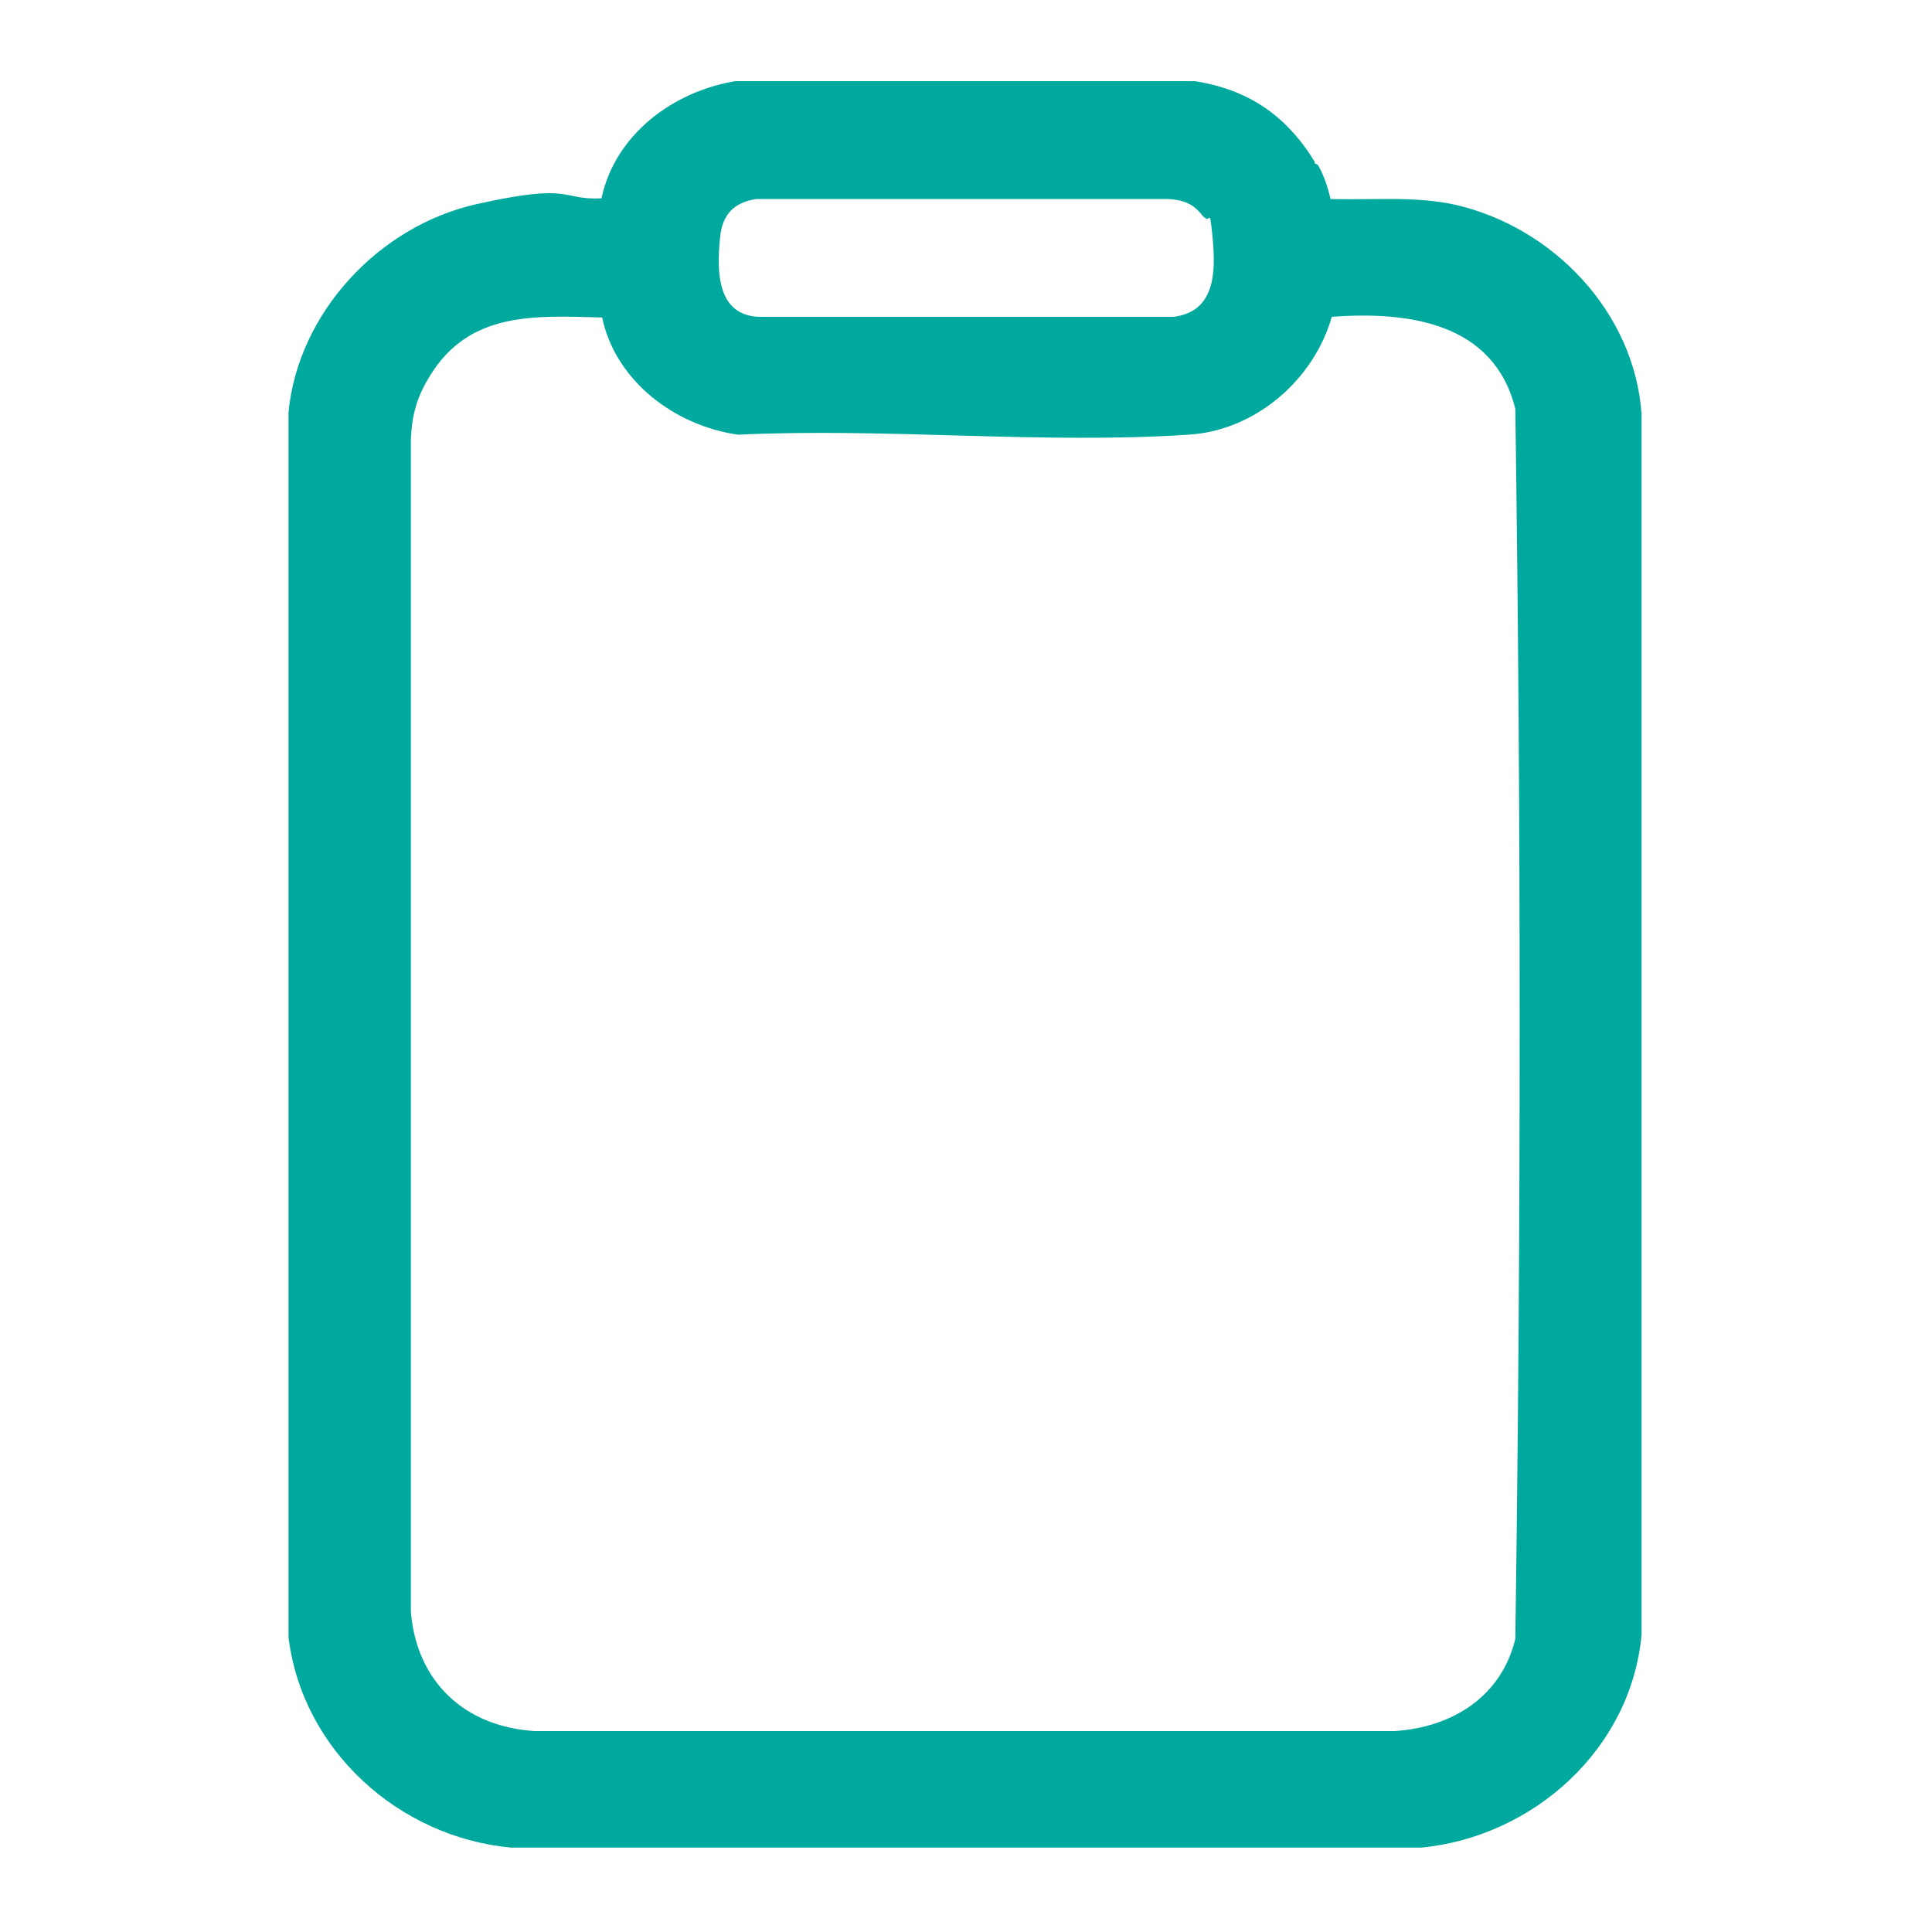 <?xml version="1.0" encoding="UTF-8"?>
<svg id="Layer_1" xmlns="http://www.w3.org/2000/svg" version="1.1" viewBox="0 0 300 300">
  <!-- Generator: Adobe Illustrator 29.5.1, SVG Export Plug-In . SVG Version: 2.1.0 Build 141)  -->
  <defs>
    <style>
      .st0 {
        fill: #00a99d;
      }
    </style>
  </defs>
  <g id="WDCIAf.tif">
    <path class="st0" d="M204.1,25.3c0,.1.5.2.6.4.9,1.6,1.5,3.4,1.9,5.2,6.5.2,13-.5,19.4.9,15.2,3.5,27.8,16.7,28.9,32.5v189.5c-1.6,17.8-16.8,31.4-34.2,33.1H79.4c-17.5-1.6-32.5-15.2-34.6-32.7V64c1.5-15.4,14-28.9,29.2-32.3s12.9-.6,19.4-.9c2.1-9.9,11.1-16.6,20.8-18.2h71.3c8.4,1.3,14.3,5.4,18.7,12.6ZM186.9,33.7c-1.5-2-2.9-2.6-5.4-2.8h-64c-3.6.5-5.4,2.5-5.7,6.1-.5,5.1-.5,11.9,6,12.2h64.4c6.5-.8,6.6-6.9,6.1-12.2s-.4-2.1-1.3-3.3ZM93.4,49.3c-10.5-.3-20.5-.9-26.6,9-2,3.2-2.8,5.9-3,9.8v182.2c.9,10.8,8.3,17.8,19.2,18.5h133.6c8.9-.6,16.5-5.3,18.7-14.3.9-63.6.9-127.4,0-191-3.3-13.4-16.6-15.2-28.5-14.3-2.8,9.8-11.9,17.7-22.3,18.3-22.7,1.5-47-1.1-69.9,0-9.8-1.4-19-8.3-21.1-18.2Z"/>
  </g>
</svg>